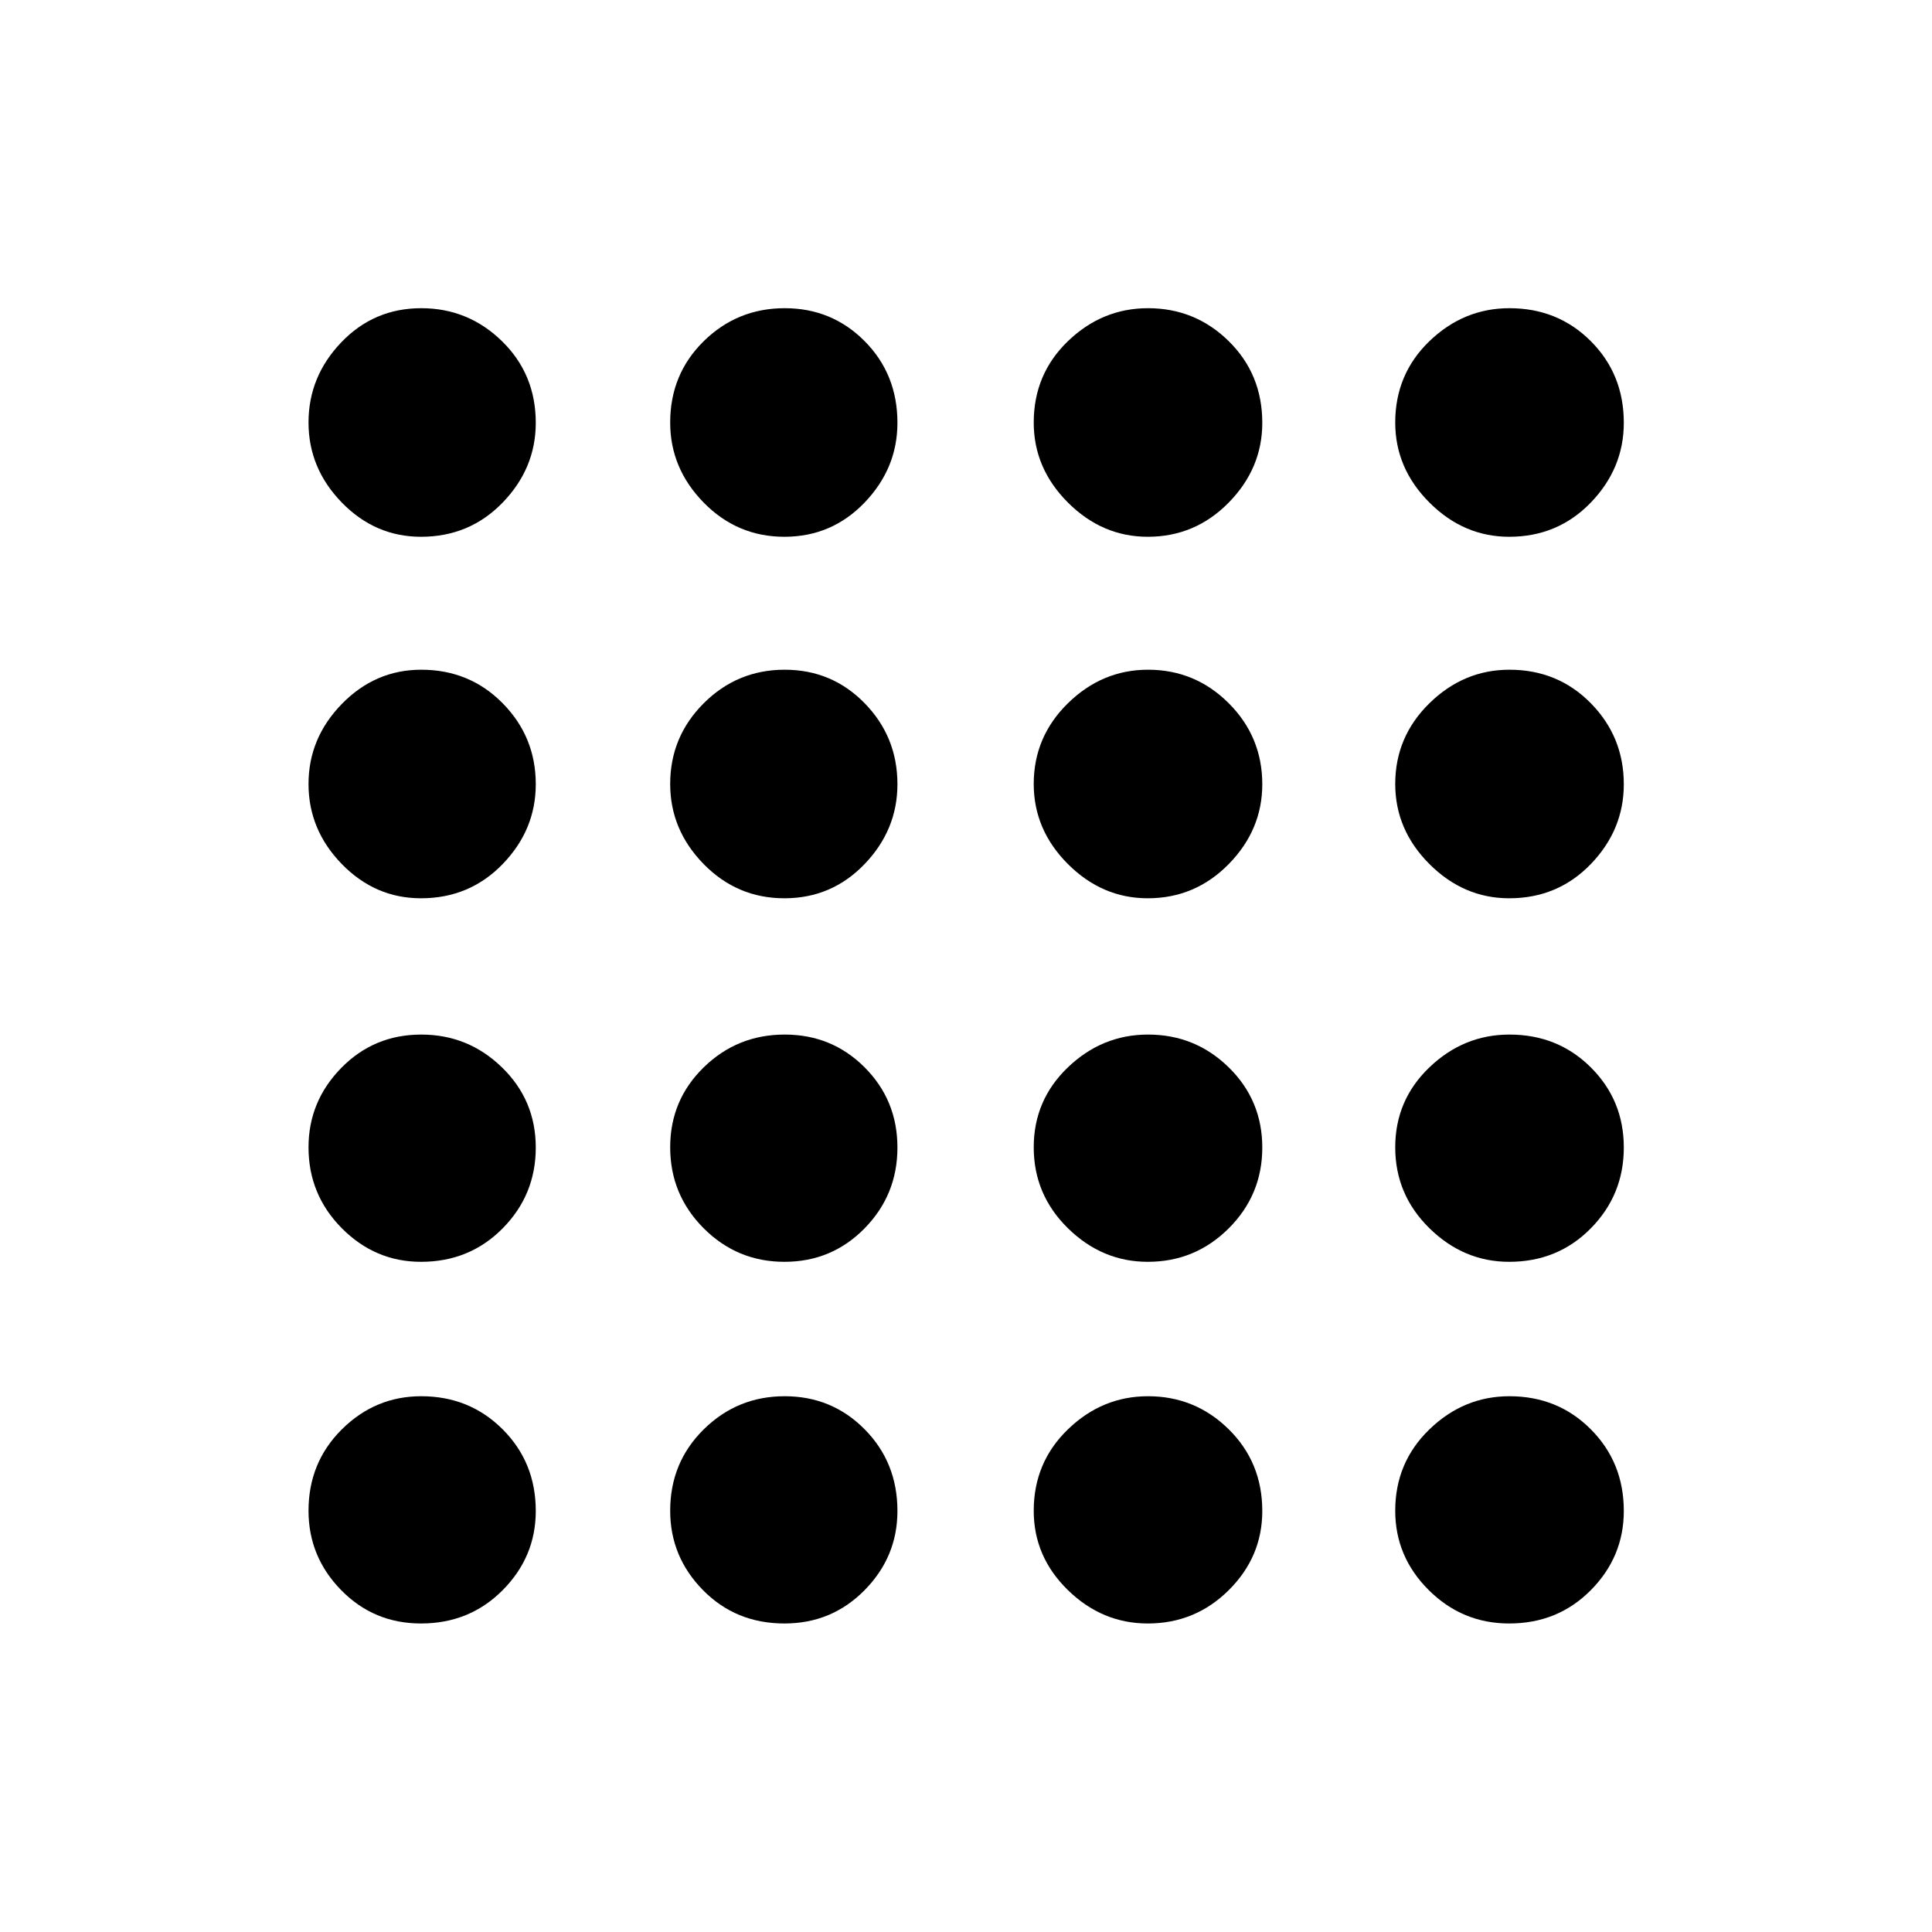 <svg xmlns="http://www.w3.org/2000/svg" viewBox="0 -960 960 960" width="32" height="32"><path d="M209.2-153.3q-23.46 0-39.68-16.57-16.22-16.58-16.22-39.45 0-24.01 16.57-40.45 16.58-16.45 39.45-16.45 24.01 0 40.45 16.45 16.45 16.44 16.45 40.57 0 22.79-16.45 39.35-16.44 16.55-40.57 16.55Zm180.58 0q-24.17 0-40.47-16.57-16.3-16.58-16.3-39.45 0-24.01 16.68-40.45 16.68-16.45 40.22-16.45 23.48 0 39.75 16.45 16.27 16.44 16.27 40.57 0 22.79-16.32 39.35-16.32 16.55-39.83 16.55Zm180.55 0q-22.68 0-39.68-16.57-17-16.58-17-39.45 0-24.01 17-40.45 17-16.45 39.8-16.45 23.46 0 40.12 16.45 16.65 16.44 16.65 40.57 0 22.79-16.67 39.35-16.68 16.55-40.22 16.55Zm179.58 0q-23.29 0-39.96-16.57-16.67-16.58-16.67-39.45 0-24.01 17-40.45 17-16.45 39.75-16.45 24.07 0 40.45 16.45 16.38 16.44 16.38 40.57 0 22.79-16.4 39.35-16.4 16.55-40.55 16.55ZM209.2-333.01q-22.79 0-39.35-16.68-16.55-16.68-16.55-40.22 0-22.81 16.24-39.41 16.24-16.61 39.78-16.61 23.34 0 40.12 16.32 16.78 16.32 16.78 39.83 0 23.5-16.45 40.14-16.44 16.63-40.57 16.63Zm180.58 0q-23.5 0-40.14-16.68-16.63-16.68-16.63-40.22 0-23.48 16.68-39.75t40.22-16.27q23.48 0 39.75 16.32t16.27 39.83q0 23.5-16.32 40.14-16.32 16.63-39.83 16.63Zm180.55 0q-22.68 0-39.68-16.68t-17-40.22q0-23.48 17-39.75t39.8-16.27q23.46 0 40.12 16.32 16.65 16.32 16.65 39.83 0 23.5-16.67 40.14-16.68 16.63-40.22 16.63Zm179.58 0q-22.63 0-39.63-16.68-17-16.68-17-40.22 0-23.48 17-39.75t39.75-16.27q24.07 0 40.45 16.32 16.38 16.32 16.38 39.83 0 23.5-16.4 40.14-16.4 16.63-40.55 16.63ZM209.2-513.65q-22.79 0-39.35-17-16.55-17-16.55-39.8 0-22.79 16.57-39.78 16.58-16.99 39.45-16.99 24.01 0 40.45 16.67 16.45 16.68 16.45 40.22 0 22.68-16.45 39.68-16.44 17-40.57 17Zm180.58 0q-23.5 0-40.14-17-16.63-17-16.63-39.8 0-23.46 16.68-40.12 16.68-16.65 40.22-16.65 23.48 0 39.75 16.67 16.27 16.68 16.27 40.22 0 22.68-16.32 39.68t-39.83 17Zm180.55 0q-22.68 0-39.68-17t-17-39.8q0-23.46 17-40.12 17-16.65 39.8-16.65 23.46 0 40.12 16.67 16.65 16.68 16.65 40.22 0 22.68-16.67 39.68-16.68 17-40.22 17Zm179.58 0q-22.63 0-39.63-17-17-17-17-39.8 0-23.46 17-40.12 17-16.65 39.75-16.65 24.07 0 40.45 16.67 16.38 16.68 16.38 40.22 0 22.68-16.4 39.68t-40.55 17ZM209.2-693.28q-22.79 0-39.35-17-16.55-17-16.55-39.8 0-22.79 16.24-39.78 16.24-17 39.78-17 23.34 0 40.12 16.4 16.78 16.4 16.78 40.55 0 22.63-16.45 39.63-16.44 17-40.57 17Zm180.58 0q-23.5 0-40.14-17-16.63-17-16.63-39.75 0-24.07 16.68-40.45 16.68-16.38 40.22-16.38 23.48 0 39.75 16.4t16.27 40.55q0 22.63-16.32 39.63-16.32 17-39.83 17Zm180.55 0q-22.68 0-39.68-17t-17-39.75q0-24.07 17-40.45 17-16.38 39.8-16.38 23.46 0 40.12 16.4 16.65 16.4 16.65 40.55 0 22.63-16.67 39.63-16.68 17-40.22 17Zm179.58 0q-22.63 0-39.63-17-17-17-17-39.75 0-24.07 17-40.45 17-16.38 39.75-16.38 24.07 0 40.45 16.4 16.38 16.4 16.38 40.55 0 22.63-16.4 39.63-16.4 17-40.55 17Z"/></svg>
